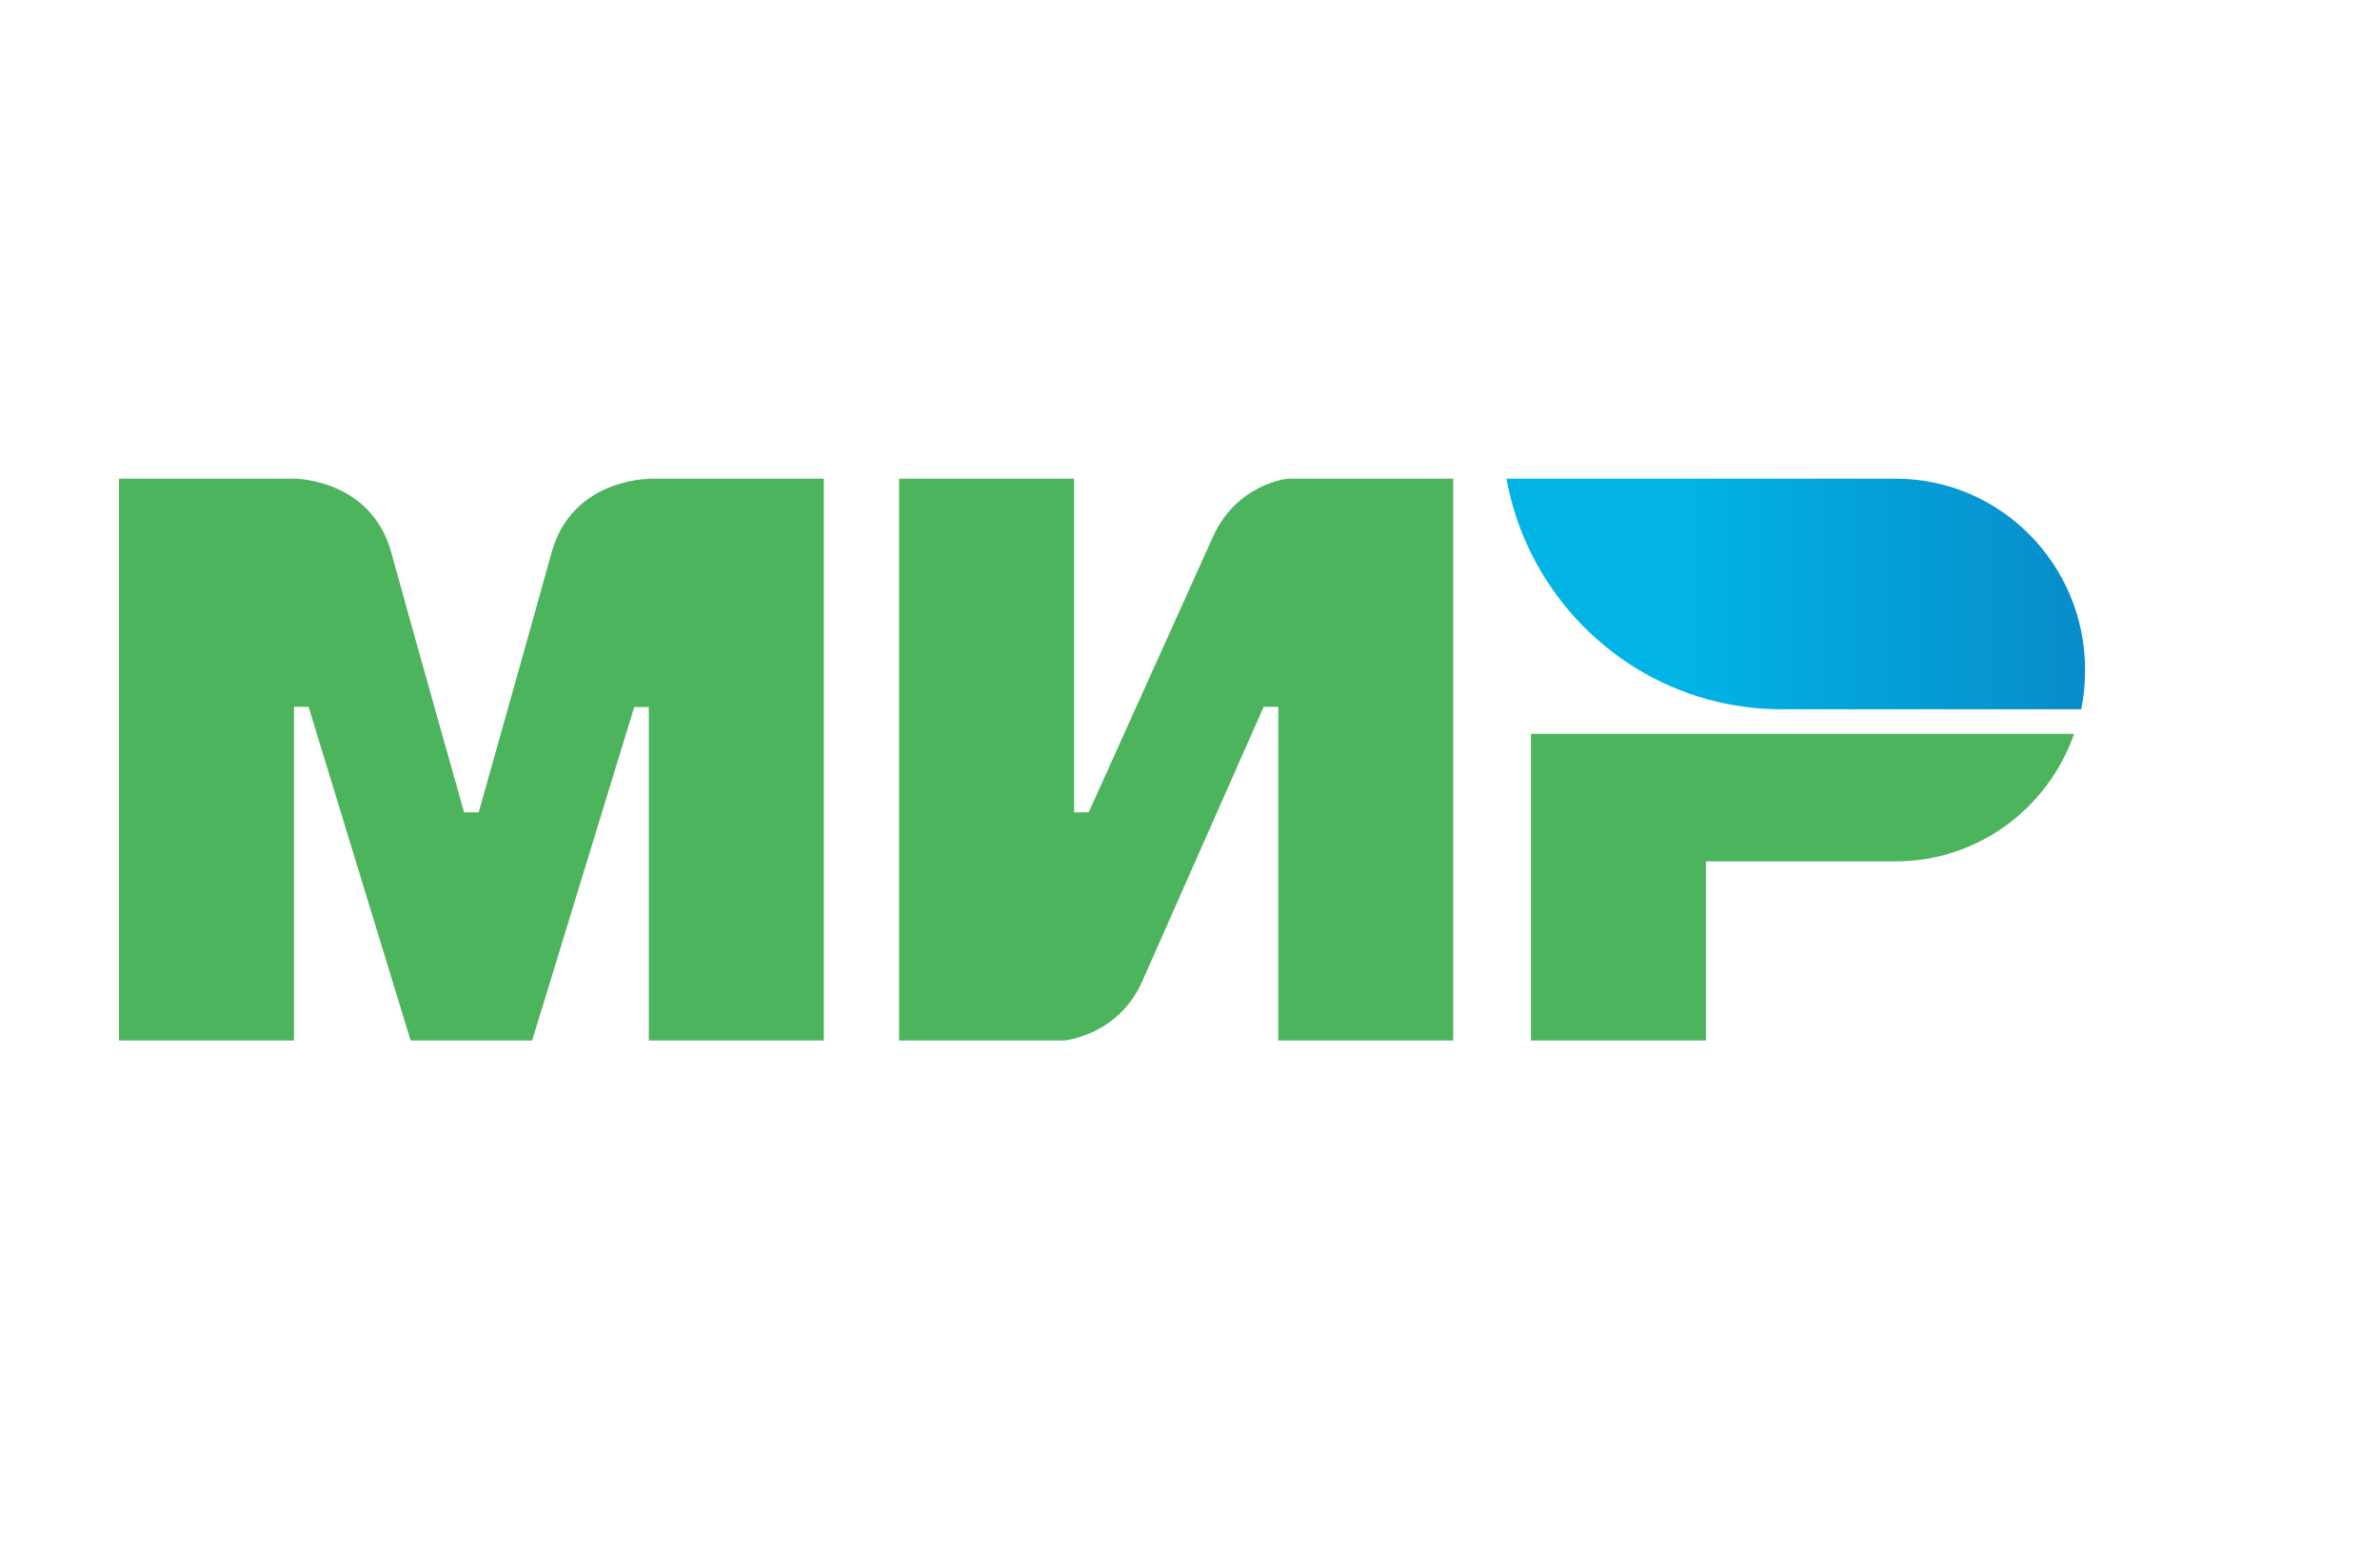 <svg width="46" height="30" viewBox="0 0 46 30" fill="none" xmlns="http://www.w3.org/2000/svg">
<g id="symbols 3">
<g id="Group 770">
<g id="g5">
<path id="path7" fill-rule="evenodd" clip-rule="evenodd" d="M12.54 9.25V9.255C12.535 9.255 11.055 9.25 10.661 10.677C10.299 11.986 9.28 15.598 9.252 15.698H8.97C8.97 15.698 7.927 12.005 7.561 10.672C7.166 9.245 5.682 9.25 5.682 9.25H2.3V20.107H5.682V13.659H5.823H5.964L7.936 20.107H10.285L12.258 13.664H12.54V20.107H15.922V9.25H12.54Z" fill="#4DB45E"/>
</g>
<g id="g9">
<path id="path11" fill-rule="evenodd" clip-rule="evenodd" d="M24.893 9.25C24.893 9.25 23.902 9.34 23.437 10.388L21.042 15.698H20.76V9.25H17.378V20.107H20.572C20.572 20.107 21.61 20.012 22.075 18.969L24.424 13.659H24.706V20.107H28.087V9.25H24.893Z" fill="#4DB45E"/>
</g>
<g id="g13">
<path id="path15" fill-rule="evenodd" clip-rule="evenodd" d="M29.59 14.181V20.107H32.972V16.646H36.636C38.233 16.646 39.586 15.617 40.088 14.181H29.59Z" fill="#4DB45E"/>
</g>
<g id="g17">
<path id="path24" fill-rule="evenodd" clip-rule="evenodd" d="M36.636 9.25H29.116C29.492 11.317 31.028 12.976 33.015 13.517C33.466 13.64 33.94 13.707 34.429 13.707H40.225C40.277 13.46 40.3 13.209 40.3 12.948C40.3 10.905 38.661 9.25 36.636 9.25Z" fill="url(#paint0_linear_3474_63882)"/>
</g>
</g>
</g>
<defs>
<linearGradient id="paint0_linear_3474_63882" x1="29.117" y1="11.478" x2="40.3" y2="11.478" gradientUnits="userSpaceOnUse">
<stop offset="0.3" stop-color="#00B4E6"/>
<stop offset="1" stop-color="#088CCB"/>
</linearGradient>
</defs>
</svg>
